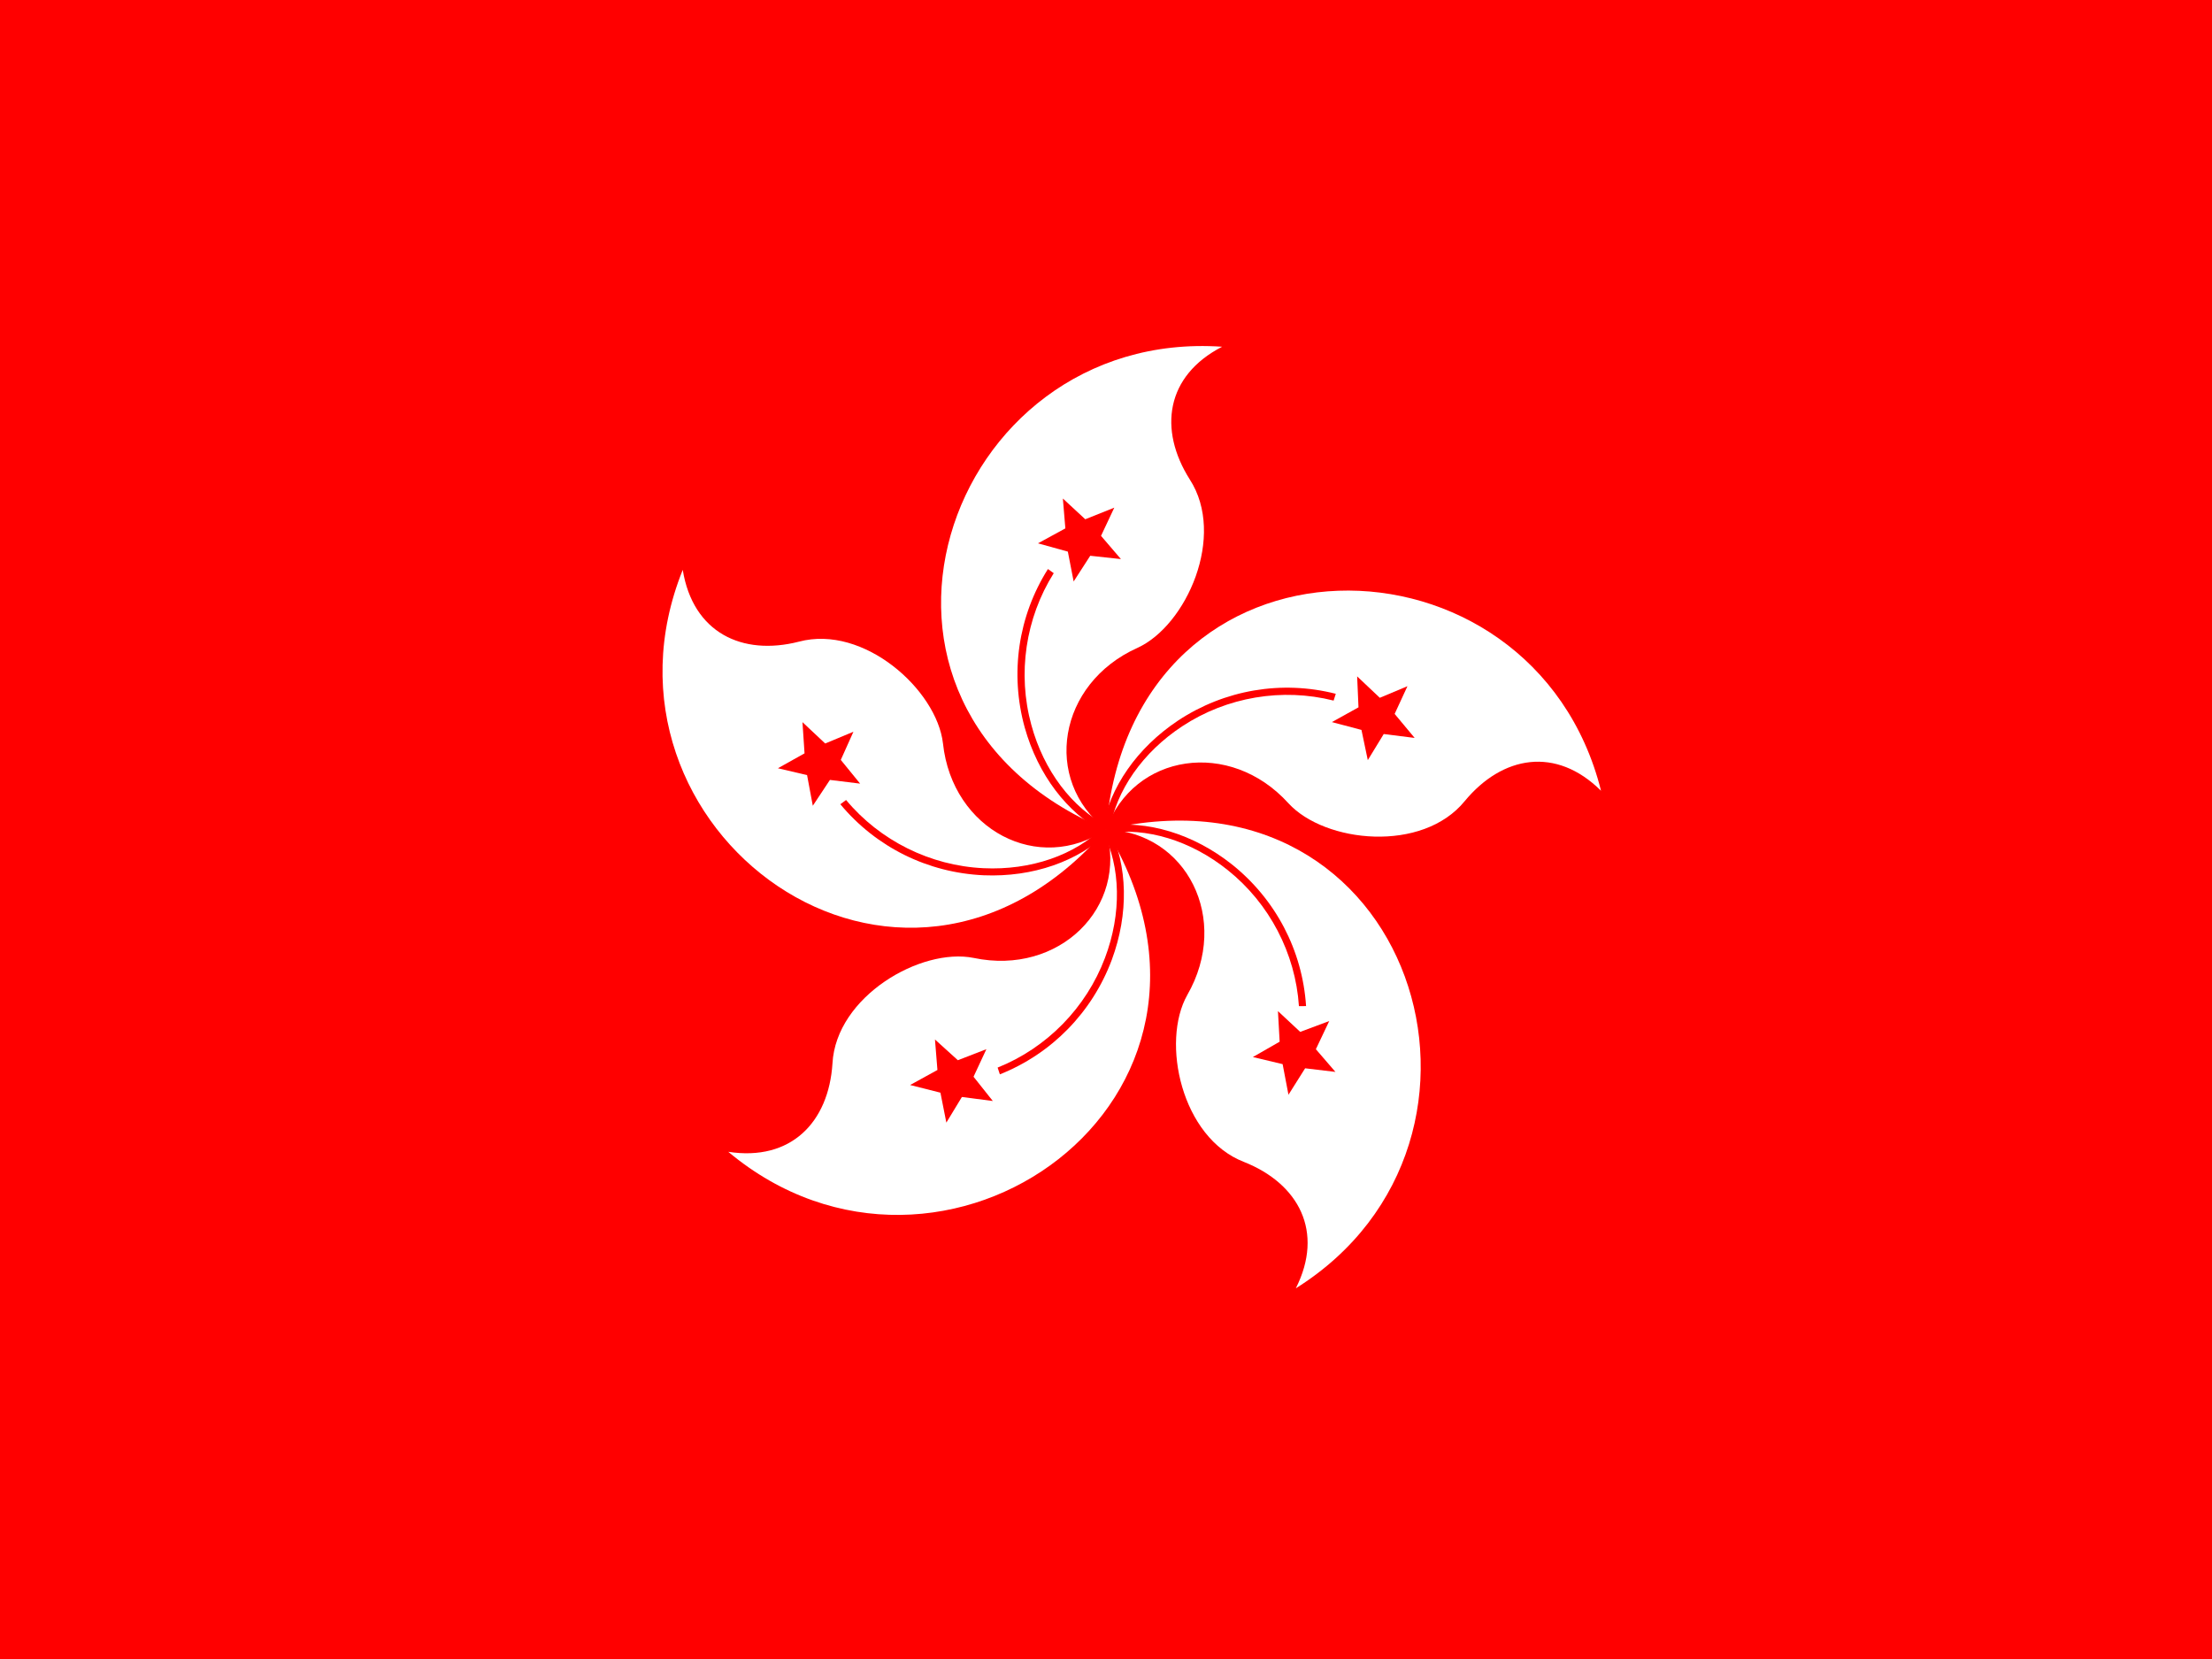 <?xml version="1.0"?>
<svg xmlns="http://www.w3.org/2000/svg" xmlns:xlink="http://www.w3.org/1999/xlink" version="1.1" width="480" height="360" viewBox="0 0 480 360">
<!-- Generated by Kreative Vexillo v1.0 -->
<style>
.red{fill:rgb(255,0,0);}
.white{fill:rgb(255,255,255);}
</style>
<defs>
<path id="petal" d="M 0.0 0.0 C -0.351 -0.148 -0.195 -0.605 0.14 -0.582 C 0.072 -0.547 0.063 -0.482 0.101 -0.422 C 0.145 -0.354 0.097 -0.246 0.038 -0.219 C -0.058 -0.176 -0.077 -0.06 -1.0000542E-4 1.4901161E-8 Z"/>
<path id="star" d="M -0.019 -0.33 L -0.039 -0.299 L -0.046 -0.335 L -0.082 -0.345 L -0.049 -0.363 L -0.052 -0.399 L -0.025 -0.374 L 0.01 -0.388 L -0.006 -0.354 L 0.018 -0.326 Z"/>
<path id="trace" d="M 0.002 -0.004 C -0.041 -0.026 -0.075 -0.071 -0.09 -0.126 C -0.107 -0.188 -0.097 -0.255 -0.063 -0.309 L -0.07 -0.314 C -0.106 -0.257 -0.116 -0.188 -0.098 -0.123 C -0.082 -0.066 -0.047 -0.02 -0.002 0.004 Z"/>
</defs>
<g>
<rect x="0" y="0" width="480" height="360" class="red"/>
<g>
<use xlink:href="#petal" transform="translate(240 180) scale(180 180) rotate(0)" class="white"/>
<use xlink:href="#star" transform="translate(240 180) scale(180 180) rotate(0)" class="red"/>
<use xlink:href="#trace" transform="translate(240 180) scale(180 180) rotate(0)" class="red"/>
<use xlink:href="#petal" transform="translate(240 180) scale(180 180) rotate(72)" class="white"/>
<use xlink:href="#star" transform="translate(240 180) scale(180 180) rotate(72)" class="red"/>
<use xlink:href="#trace" transform="translate(240 180) scale(180 180) rotate(72)" class="red"/>
<use xlink:href="#petal" transform="translate(240 180) scale(180 180) rotate(144)" class="white"/>
<use xlink:href="#star" transform="translate(240 180) scale(180 180) rotate(144)" class="red"/>
<use xlink:href="#trace" transform="translate(240 180) scale(180 180) rotate(144)" class="red"/>
<use xlink:href="#petal" transform="translate(240 180) scale(180 180) rotate(216)" class="white"/>
<use xlink:href="#star" transform="translate(240 180) scale(180 180) rotate(216)" class="red"/>
<use xlink:href="#trace" transform="translate(240 180) scale(180 180) rotate(216)" class="red"/>
<use xlink:href="#petal" transform="translate(240 180) scale(180 180) rotate(288)" class="white"/>
<use xlink:href="#star" transform="translate(240 180) scale(180 180) rotate(288)" class="red"/>
<use xlink:href="#trace" transform="translate(240 180) scale(180 180) rotate(288)" class="red"/>
</g>
</g>
</svg>
